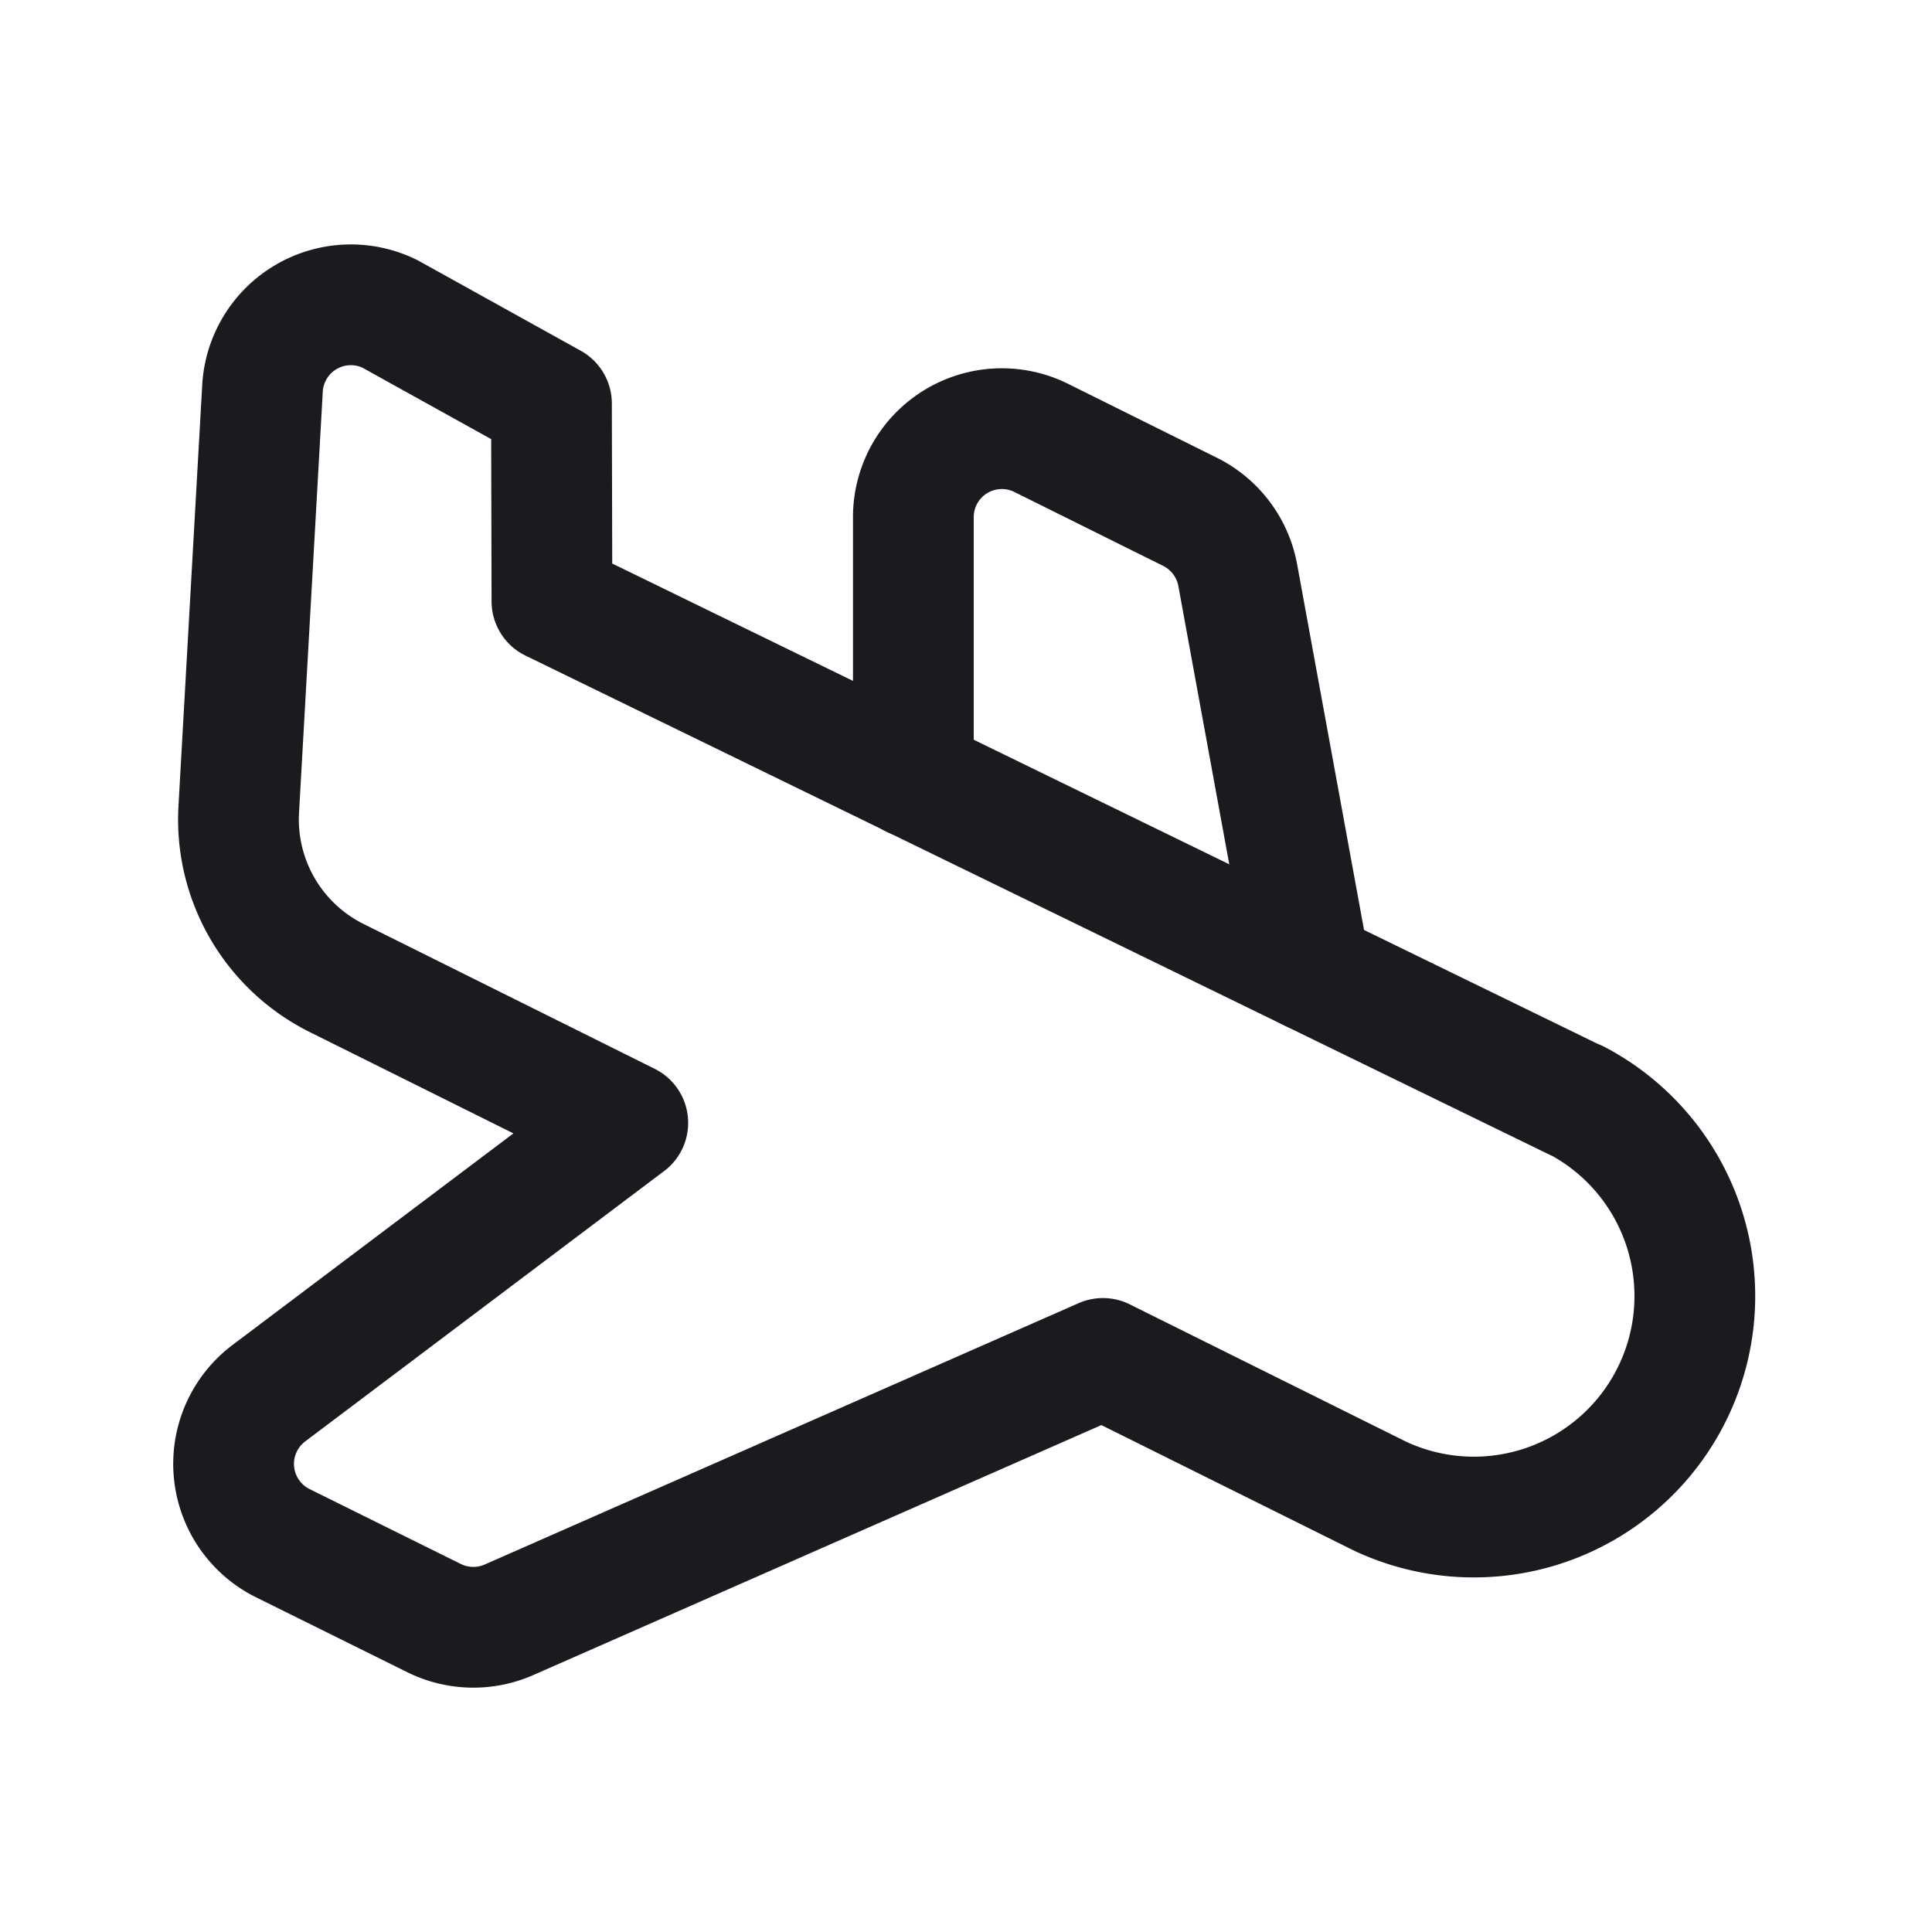 <svg width="16" height="16" viewBox="0 0 16 16" fill="none" xmlns="http://www.w3.org/2000/svg"><path d="M13.051 9.113 4.571 4.98l-.004-1.638L3.23 2.6a.733.733 0 0 0-1.056.614l-.197 3.493a1.467 1.467 0 0 0 .81 1.392l2.412 1.2-2.974 2.24a.733.733 0 0 0 .115 1.24l1.254.621a.733.733 0 0 0 .62.015l4.92-2.165 2.294 1.14a1.83 1.83 0 0 0 1.628-3.277h-.004Z" stroke="#1B1B1F" stroke-linecap="round" stroke-linejoin="round"/><path d="m10.85 8.04-.6-3.279a.734.734 0 0 0-.394-.522l-1.234-.613a.733.733 0 0 0-1.058.657V6.44" stroke="#1B1B1F" stroke-linecap="round" stroke-linejoin="round"/></svg>